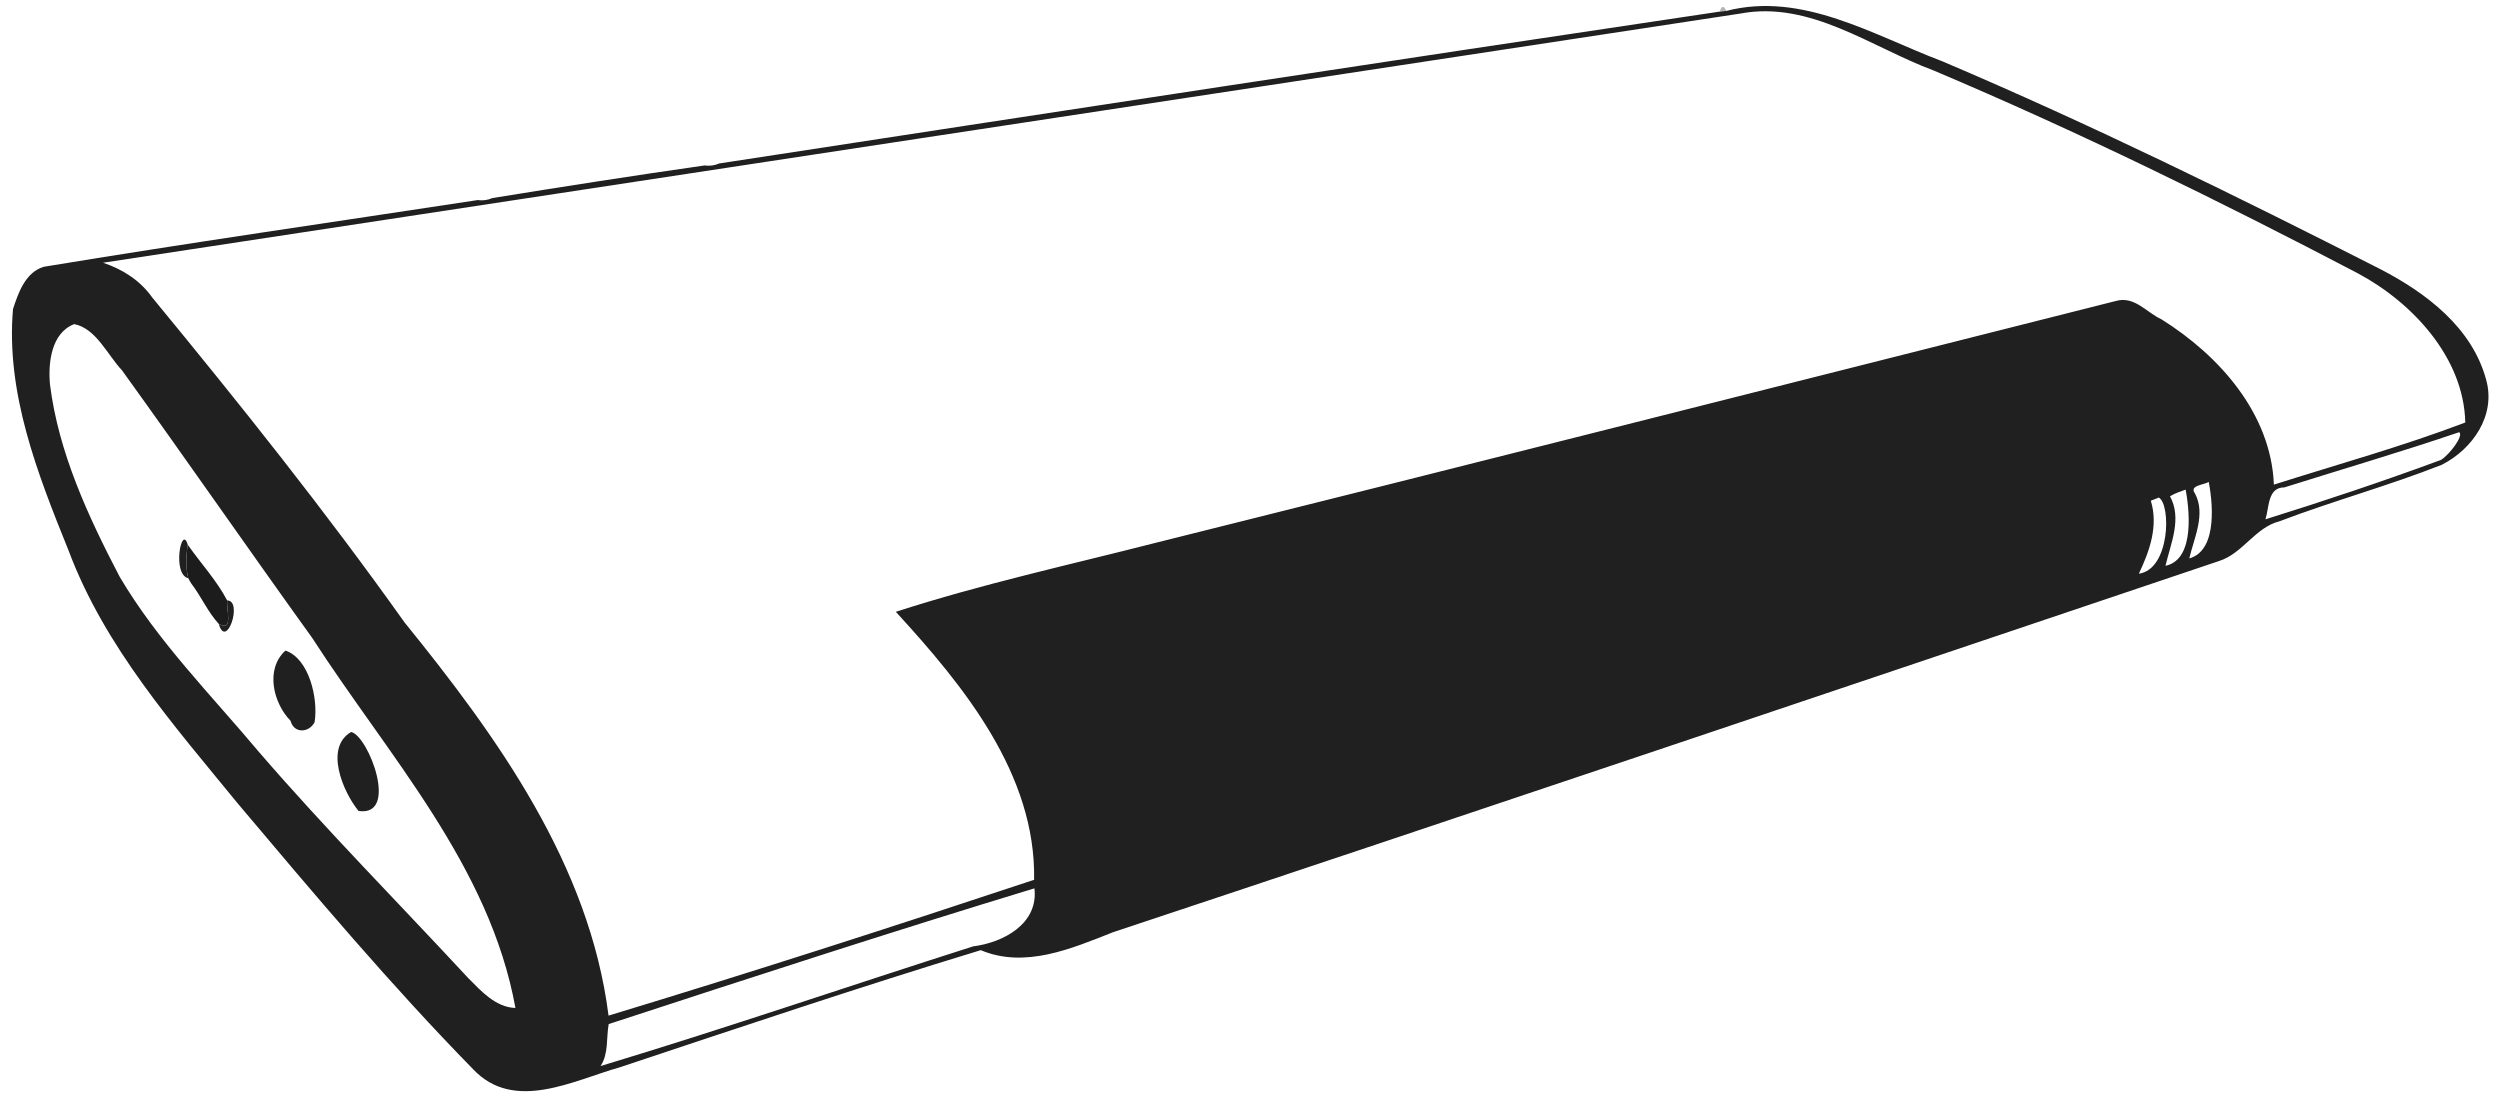 <?xml version="1.0" encoding="UTF-8" ?>
<!DOCTYPE svg PUBLIC "-//W3C//DTD SVG 1.1//EN" "http://www.w3.org/Graphics/SVG/1.1/DTD/svg11.dtd">
<svg width="650pt" height="288pt" viewBox="0 0 650 288" version="1.1" xmlns="http://www.w3.org/2000/svg">
<g id="#202020ff">
<path fill="#202020" opacity="1.00" d=" M 448.84 2.84 C 468.61 -2.28 487.11 9.17 505.03 15.95 C 543.74 32.40 581.50 50.96 618.99 70.03 C 630.83 76.18 642.71 85.15 646.38 98.66 C 649.04 108.00 642.86 116.78 634.88 120.84 C 621.02 126.30 606.62 130.23 592.70 135.52 C 586.32 137.13 583.14 143.93 576.91 145.88 C 481.09 178.16 385.27 210.52 289.33 242.40 C 278.53 246.67 266.43 251.87 255.00 247.04 C 223.61 256.60 192.44 267.07 161.28 277.46 C 149.14 280.86 133.71 289.33 123.01 278.00 C 101.58 256.10 81.72 232.51 61.95 209.06 C 45.23 188.60 27.23 168.24 17.83 143.14 C 9.77 123.20 1.49 102.20 3.38 80.36 C 4.78 76.06 6.60 70.85 11.34 69.37 C 48.88 63.17 86.58 57.76 124.17 52.02 C 125.46 52.19 126.79 52.05 127.99 51.50 C 146.34 48.53 164.78 45.65 183.17 43.02 C 184.46 43.19 185.79 43.05 186.99 42.50 C 273.68 29.20 360.42 15.92 447.16 3.01 C 447.58 2.97 448.42 2.88 448.84 2.84 M 452.40 3.54 C 310.54 25.16 168.65 46.68 26.80 68.31 C 31.89 70.02 36.41 72.87 39.59 77.36 C 62.29 104.93 84.55 132.81 105.19 161.84 C 129.30 191.60 153.27 224.82 158.22 264.06 C 195.24 252.84 232.13 240.95 268.87 228.75 C 269.35 201.25 250.56 178.31 232.91 159.07 C 255.25 151.84 278.25 146.82 301.00 141.00 C 384.09 120.29 467.08 99.19 550.10 78.26 C 554.97 76.86 558.10 81.27 561.99 83.03 C 576.97 92.39 590.48 107.52 591.21 126.00 C 607.82 120.72 624.72 116.04 640.97 109.85 C 640.61 93.01 627.24 78.64 612.98 71.03 C 576.85 52.13 540.29 34.20 502.70 18.31 C 486.47 12.26 470.61 0.07 452.40 3.54 M 19.29 84.27 C 13.26 86.59 12.48 94.51 13.00 100.00 C 15.23 117.72 22.93 134.28 31.11 149.95 C 41.00 166.74 54.94 180.74 67.41 195.61 C 84.84 215.80 103.61 234.73 121.72 254.28 C 125.10 257.67 128.86 261.91 134.01 262.07 C 127.33 225.08 100.92 196.50 81.18 165.87 C 64.56 142.77 48.36 119.37 31.71 96.27 C 27.93 92.27 24.96 85.36 19.29 84.27 M 639.39 112.37 C 624.34 117.49 609.08 121.95 593.92 126.73 C 589.57 126.68 590.00 131.98 589.02 135.02 C 604.34 130.24 619.59 125.14 634.65 119.58 C 636.84 118.26 640.65 113.23 639.39 112.37 M 574.27 125.30 C 573.00 126.11 569.12 126.17 570.69 128.30 C 573.54 133.64 570.50 139.75 569.21 145.19 C 577.00 143.03 575.06 129.31 574.27 125.30 M 568.27 127.30 C 566.87 127.80 565.46 128.26 564.20 129.03 C 567.36 134.82 564.41 141.22 563.02 147.11 C 571.09 145.44 569.00 131.18 568.27 127.30 M 561.29 129.36 C 560.77 129.57 559.73 129.98 559.21 130.19 C 561.22 136.72 558.91 143.25 556.10 149.16 C 564.25 148.04 564.50 131.18 561.29 129.36 M 268.95 230.97 C 231.91 242.22 195.06 254.23 158.26 266.26 C 157.60 269.91 158.28 273.93 156.15 277.17 C 188.60 267.38 220.71 256.34 253.01 246.06 C 260.89 245.06 270.05 240.17 268.95 230.97 Z" />
<path fill="#202020" opacity="1.00" d=" M 48.95 150.34 C 44.66 149.35 47.22 136.15 48.80 141.60 C 48.40 144.51 48.22 147.47 48.95 150.34 Z" />
<path fill="#202020" opacity="1.00" d=" M 49.39 151.15 C 49.48 151.30 49.66 151.58 49.75 151.73 C 49.66 151.58 49.48 151.30 49.39 151.15 Z" />
<path fill="#202020" opacity="1.00" d=" M 59.06 156.11 C 63.24 156.11 58.85 169.12 56.87 162.20 C 60.69 164.35 58.88 158.79 59.06 156.11 Z" />
<path fill="#202020" opacity="1.00" d=" M 74.22 169.15 C 80.35 171.21 82.78 181.59 81.80 187.76 C 80.41 190.49 76.47 190.87 75.53 187.39 C 70.99 182.74 68.92 173.94 74.22 169.15 Z" />
<path fill="#202020" opacity="1.00" d=" M 91.31 190.31 C 95.84 191.39 103.84 212.43 93.22 210.85 C 89.13 205.84 84.30 194.33 91.31 190.31 Z" />
</g>
<g id="#44444366">
<path fill="#444443" opacity="0.40" d=" M 447.16 3.01 C 447.60 1.42 448.16 1.37 448.84 2.84 C 448.42 2.88 447.58 2.97 447.16 3.01 Z" />
</g>
<g id="#f0f0f0ff">
</g>
<g id="#3f3f3f4d">
</g>
<g id="#45444456">
</g>
<g id="#1c1c1cff">
<path fill="#1c1c1c" opacity="1.00" d=" M 48.95 150.34 C 48.22 147.47 48.40 144.51 48.80 141.60 C 52.16 146.43 56.32 150.88 59.06 156.11 C 58.88 158.79 60.69 164.35 56.87 162.20 C 54.03 159.12 52.31 155.08 49.75 151.73 C 49.66 151.58 49.48 151.30 49.39 151.15 L 48.95 150.34 Z" />
</g>
</svg>
